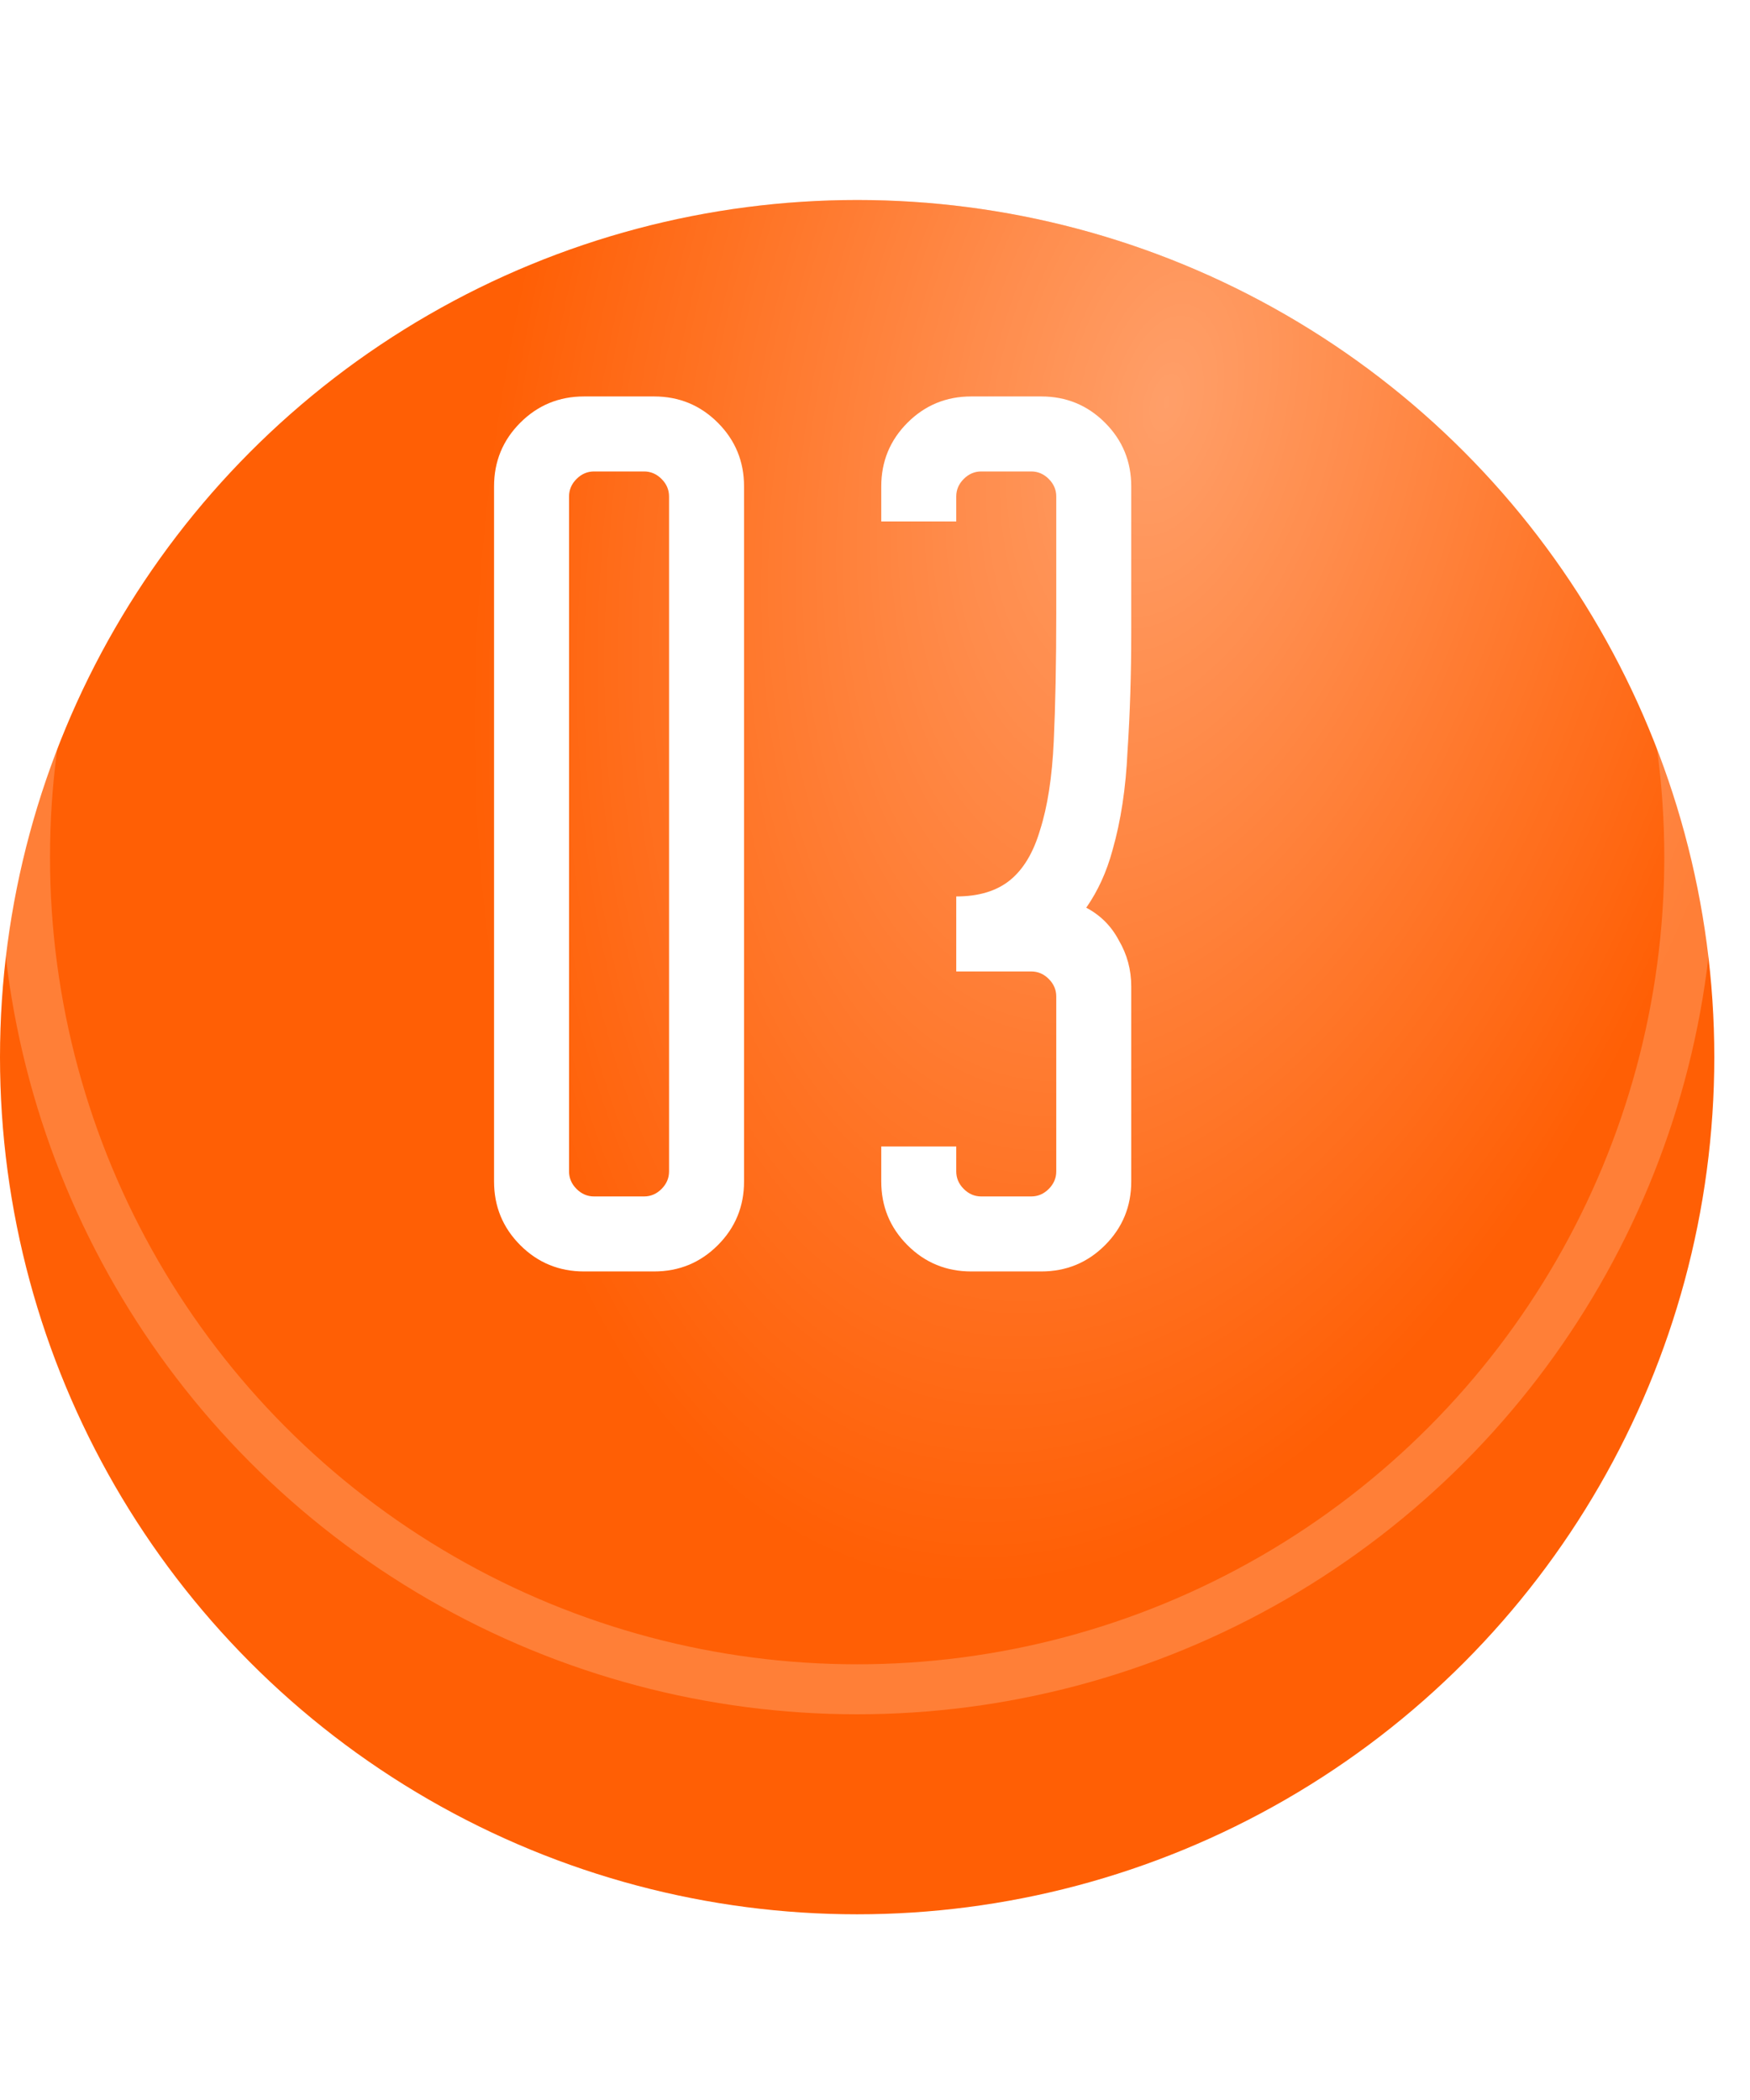 <svg width="35" height="42" viewBox="0 0 35 42" fill="none" xmlns="http://www.w3.org/2000/svg">
<g filter="url(#filter0_i_28_405)">
<circle cx="17.143" cy="17.143" r="17.143" fill="#FF5F05"/>
<circle cx="17.143" cy="17.143" r="17.143" fill="url(#paint0_radial_28_405)" fill-opacity="0.4"/>
</g>
<circle cx="17.143" cy="17.143" r="16.643" stroke="white" stroke-opacity="0.2"/>
<circle cx="17.143" cy="17.143" r="16.643" stroke="url(#paint1_radial_28_405)" stroke-opacity="0.53"/>
<path d="M11.681 7.929H13.081C13.581 7.929 14.006 8.104 14.356 8.454C14.706 8.804 14.881 9.229 14.881 9.729V23.629C14.881 24.129 14.706 24.554 14.356 24.904C14.006 25.254 13.581 25.429 13.081 25.429H11.681C11.181 25.429 10.756 25.254 10.406 24.904C10.056 24.554 9.881 24.129 9.881 23.629V9.729C9.881 9.229 10.056 8.804 10.406 8.454C10.756 8.104 11.181 7.929 11.681 7.929ZM11.881 23.929H12.881C13.014 23.929 13.131 23.879 13.231 23.779C13.331 23.679 13.381 23.562 13.381 23.429V9.929C13.381 9.795 13.331 9.679 13.231 9.579C13.131 9.479 13.014 9.429 12.881 9.429H11.881C11.748 9.429 11.631 9.479 11.531 9.579C11.431 9.679 11.381 9.795 11.381 9.929V23.429C11.381 23.562 11.431 23.679 11.531 23.779C11.631 23.879 11.748 23.929 11.881 23.929ZM17.625 23.629V22.929H19.125V23.429C19.125 23.562 19.175 23.679 19.275 23.779C19.375 23.879 19.492 23.929 19.625 23.929H20.625C20.758 23.929 20.875 23.879 20.975 23.779C21.075 23.679 21.125 23.562 21.125 23.429V19.929C21.125 19.795 21.075 19.679 20.975 19.579C20.875 19.479 20.758 19.429 20.625 19.429H19.125V17.929C19.575 17.929 19.933 17.82 20.2 17.604C20.467 17.387 20.667 17.054 20.8 16.604C20.95 16.137 21.042 15.545 21.075 14.829C21.108 14.112 21.125 13.254 21.125 12.254V9.929C21.125 9.795 21.075 9.679 20.975 9.579C20.875 9.479 20.758 9.429 20.625 9.429H19.625C19.492 9.429 19.375 9.479 19.275 9.579C19.175 9.679 19.125 9.795 19.125 9.929V10.429H17.625V9.729C17.625 9.229 17.8 8.804 18.15 8.454C18.5 8.104 18.925 7.929 19.425 7.929H20.825C21.325 7.929 21.75 8.104 22.1 8.454C22.45 8.804 22.625 9.229 22.625 9.729V12.654C22.625 13.487 22.6 14.279 22.55 15.029C22.517 15.762 22.417 16.42 22.25 17.004C22.133 17.437 21.958 17.82 21.725 18.154C22.008 18.304 22.225 18.52 22.375 18.804C22.542 19.087 22.625 19.395 22.625 19.729V23.629C22.625 24.129 22.45 24.554 22.1 24.904C21.75 25.254 21.325 25.429 20.825 25.429H19.425C18.925 25.429 18.5 25.254 18.15 24.904C17.8 24.554 17.625 24.129 17.625 23.629Z" fill="white"/>
<defs>
<filter id="filter0_i_28_405" x="0" y="0" width="34.286" height="38.286" filterUnits="userSpaceOnUse" color-interpolation-filters="sRGB">
<feFlood flood-opacity="0" result="BackgroundImageFix"/>
<feBlend mode="normal" in="SourceGraphic" in2="BackgroundImageFix" result="shape"/>
<feColorMatrix in="SourceAlpha" type="matrix" values="0 0 0 0 0 0 0 0 0 0 0 0 0 0 0 0 0 0 127 0" result="hardAlpha"/>
<feOffset dy="4"/>
<feGaussianBlur stdDeviation="10.25"/>
<feComposite in2="hardAlpha" operator="arithmetic" k2="-1" k3="1"/>
<feColorMatrix type="matrix" values="0 0 0 0 1 0 0 0 0 0.857 0 0 0 0 0.754 0 0 0 0.3 0"/>
<feBlend mode="normal" in2="shape" result="effect1_innerShadow_28_405"/>
</filter>
<radialGradient id="paint0_radial_28_405" cx="0" cy="0" r="1" gradientUnits="userSpaceOnUse" gradientTransform="translate(23.314 4.114) rotate(103.241) scale(23.951 13.118)">
<stop stop-color="white"/>
<stop offset="1" stop-color="white" stop-opacity="0"/>
</radialGradient>
<radialGradient id="paint1_radial_28_405" cx="0" cy="0" r="1" gradientUnits="userSpaceOnUse" gradientTransform="translate(17.878 2.59559e-06) rotate(90.408) scale(23.829 12.064)">
<stop stop-color="white"/>
<stop offset="1" stop-color="white" stop-opacity="0"/>
</radialGradient>
</defs>
</svg>
